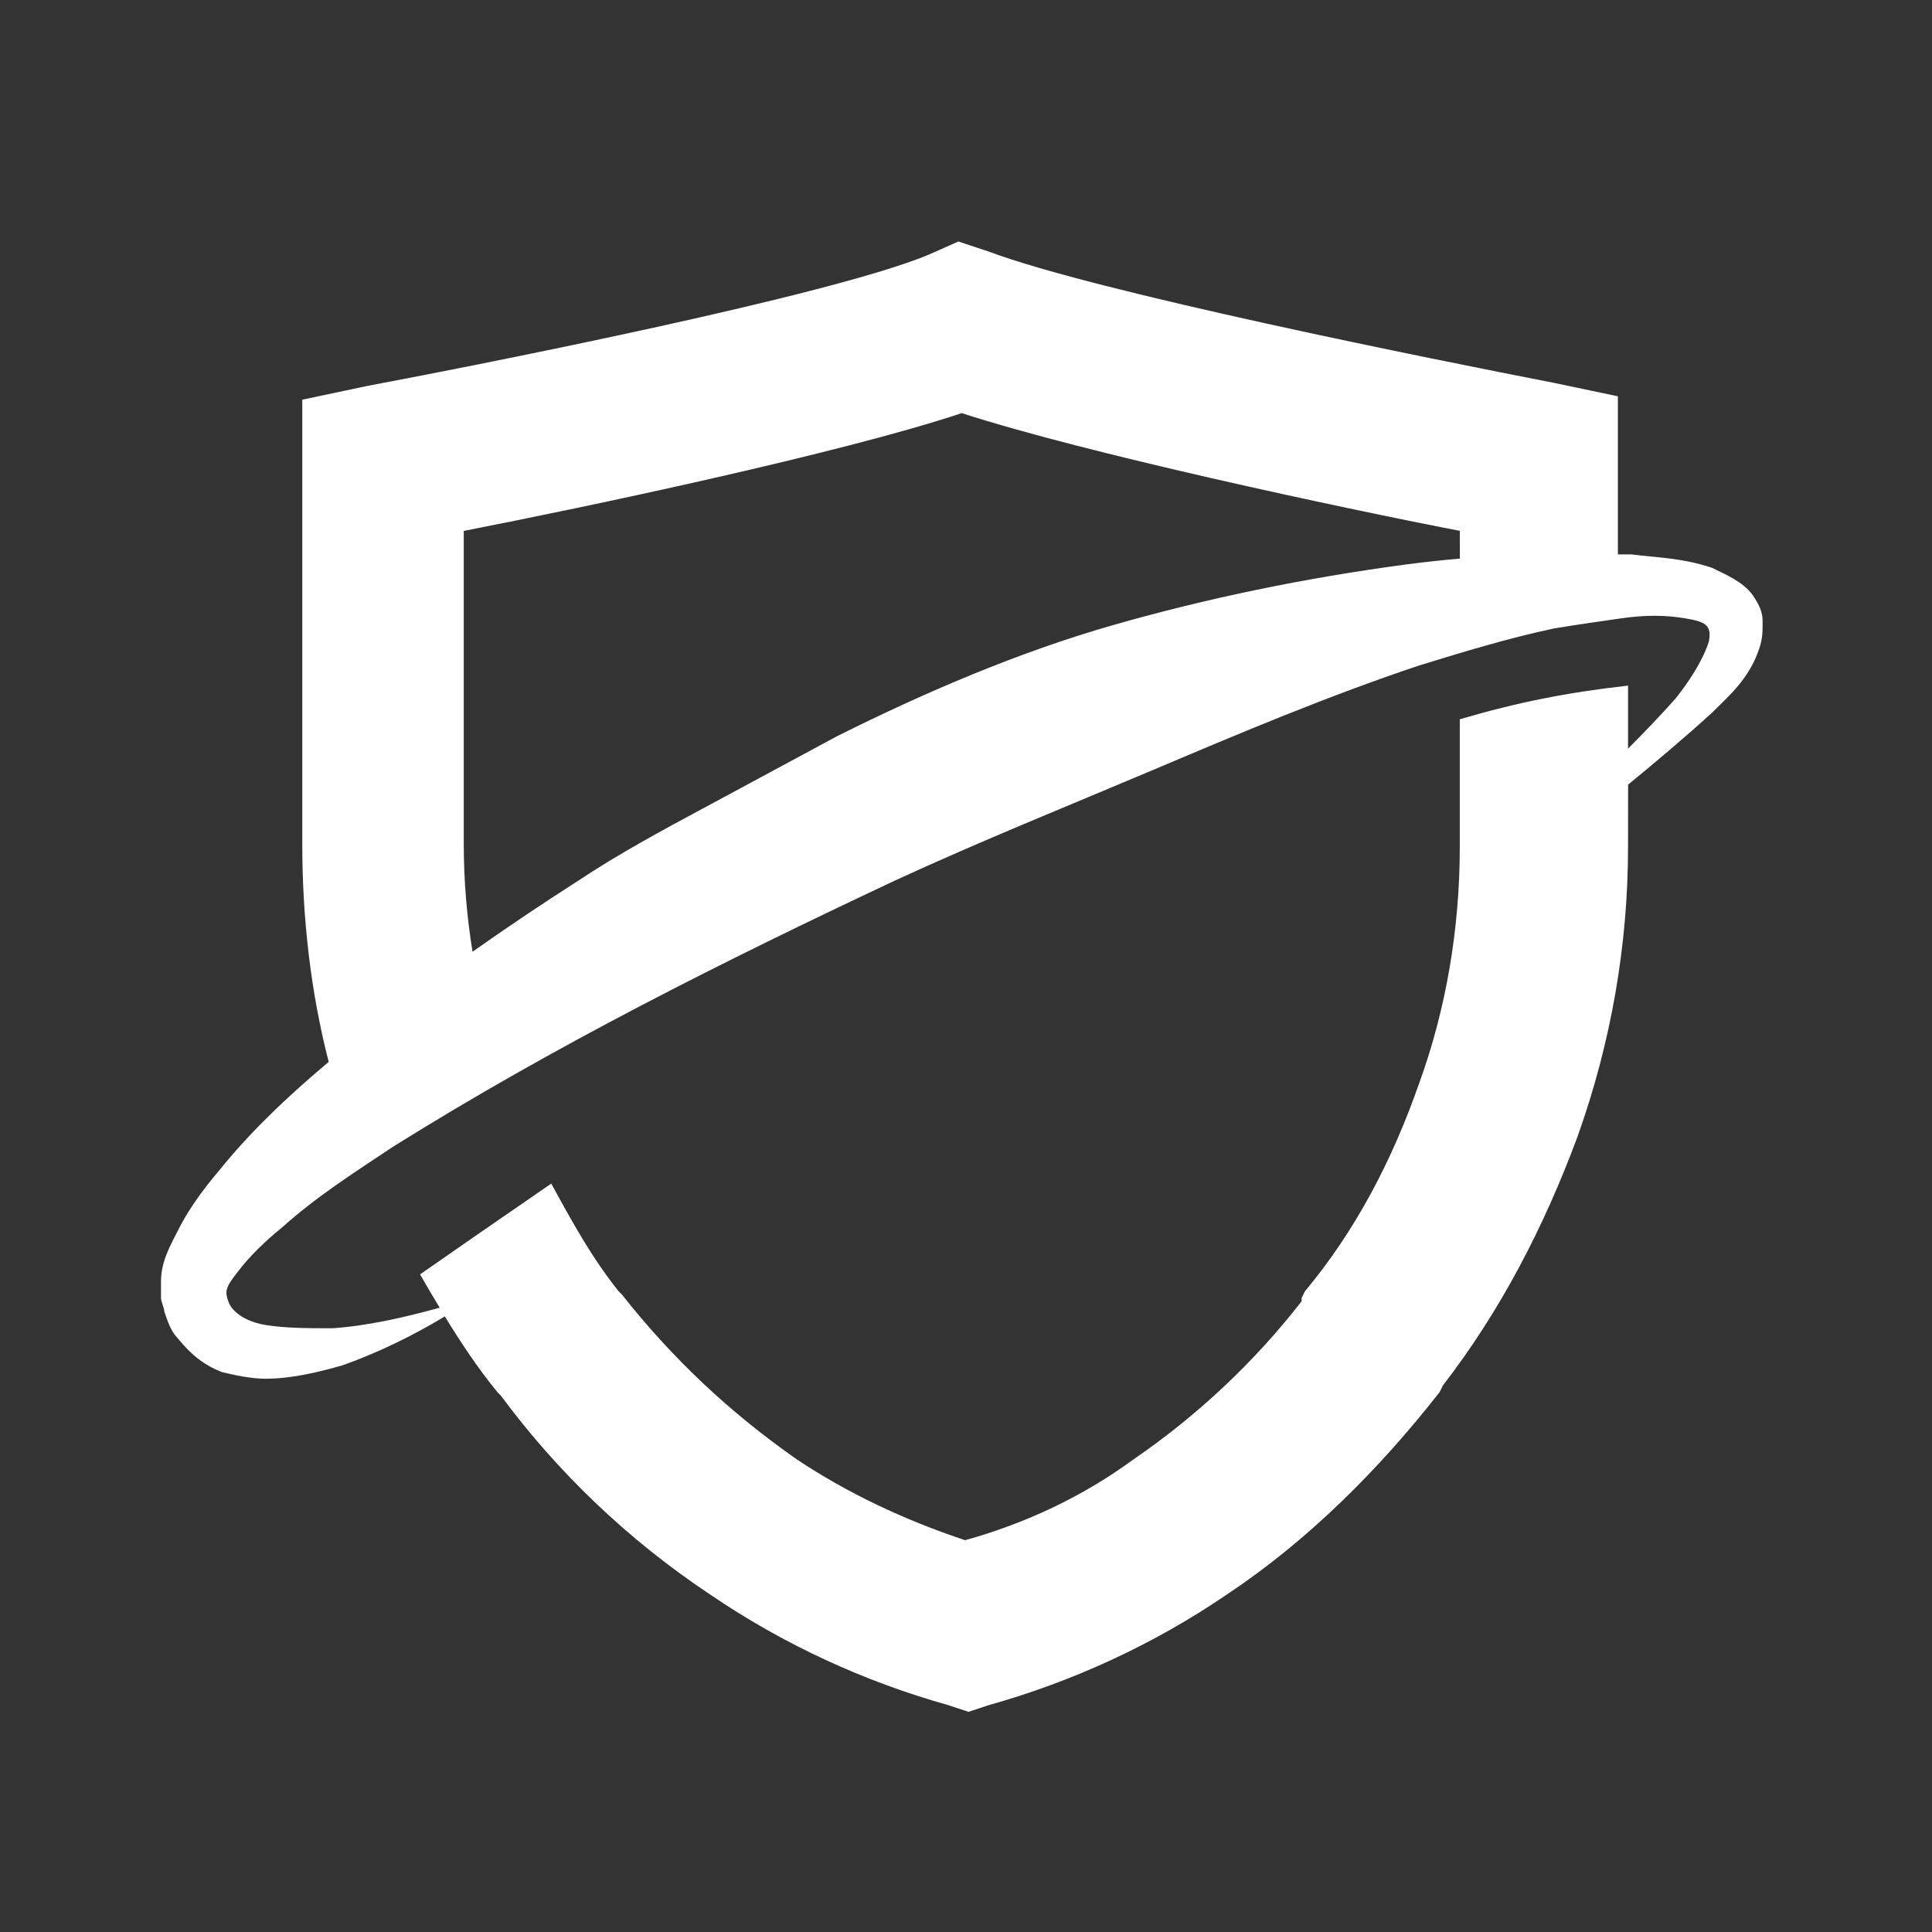 <?xml version="1.0" encoding="UTF-8"?>
<svg width="24px" height="24px" viewBox="0 0 24 24" version="1.1" xmlns="http://www.w3.org/2000/svg" xmlns:xlink="http://www.w3.org/1999/xlink">
    <rect x="0" y="0" width="24" height="24" fill="#333333" stroke="none"/>
    <title>通用安全管理logo-白色</title>
    <g id="通用安全管理logo-白色" stroke="none" stroke-width="1" fill="none" fill-rule="evenodd">
        <path d="M11.905,3 L12.282,3.125 C13.619,3.627 17.799,4.463 19.304,4.756 L19.304,4.756 L20.098,4.923 L20.098,6.887 L20.265,6.887 C20.6,6.929 20.892,6.929 21.269,7.054 C21.436,7.138 21.645,7.221 21.77,7.389 C21.854,7.514 21.896,7.598 21.896,7.723 C21.896,7.848 21.896,7.932 21.854,8.057 C21.728,8.434 21.478,8.643 21.269,8.852 C20.921,9.169 20.573,9.461 20.225,9.747 L20.224,10.523 C20.224,11.735 20.015,12.948 19.597,14.118 C19.179,15.247 18.635,16.291 17.924,17.211 L17.924,17.211 L17.883,17.294 C17.13,18.256 16.252,19.133 15.249,19.802 C14.33,20.429 13.326,20.889 12.282,21.182 L12.282,21.182 L12.031,21.265 L11.78,21.182 C10.736,20.889 9.732,20.429 8.813,19.802 C7.809,19.133 6.932,18.297 6.221,17.336 L6.221,17.336 L6.179,17.294 C5.934,16.994 5.724,16.677 5.526,16.353 C5.129,16.592 4.705,16.8 4.257,16.96 C3.964,17.043 3.63,17.127 3.295,17.127 C3.128,17.127 2.919,17.085 2.752,17.043 C2.543,16.96 2.376,16.834 2.209,16.625 C2.125,16.542 2.083,16.417 2.041,16.292 C2.041,16.25 2,16.166 2,16.125 L2,15.916 C2,15.665 2.125,15.456 2.209,15.289 C2.376,14.954 2.585,14.703 2.794,14.453 C3.187,13.982 3.617,13.584 4.083,13.191 C3.858,12.315 3.755,11.399 3.755,10.482 L3.755,10.482 L3.755,4.965 L4.549,4.797 C6.096,4.505 10.318,3.669 11.529,3.167 L11.529,3.167 L11.905,3 Z M20.14,7.681 C19.847,7.723 19.555,7.765 19.304,7.807 C18.719,7.932 18.175,8.099 17.632,8.266 C16.503,8.643 15.416,9.102 14.33,9.562 C13.243,10.022 12.199,10.44 11.112,10.941 C8.98,11.944 6.89,12.99 4.884,14.244 C4.382,14.578 3.923,14.871 3.505,15.247 C3.295,15.414 3.086,15.623 2.961,15.79 C2.794,15.999 2.794,16.041 2.836,16.166 C2.877,16.292 3.045,16.417 3.295,16.459 C3.546,16.5 3.839,16.5 4.132,16.5 C4.575,16.469 5.019,16.366 5.462,16.245 C5.379,16.108 5.298,15.97 5.218,15.831 C5.636,15.539 6.179,15.163 6.848,14.703 C7.099,15.163 7.35,15.622 7.684,16.04 L7.684,16.04 L7.726,16.082 C8.353,16.876 9.063,17.545 9.9,18.13 C10.527,18.548 11.237,18.883 11.989,19.133 C12.741,18.924 13.452,18.59 14.079,18.13 C14.873,17.587 15.584,16.918 16.169,16.165 L16.169,16.165 L16.169,16.124 L16.211,16.04 C16.838,15.289 17.297,14.411 17.632,13.449 C17.966,12.53 18.134,11.526 18.134,10.523 L18.134,10.523 L18.134,8.935 C18.844,8.726 19.471,8.601 20.224,8.517 L20.224,8.517 L20.224,9.3 C20.429,9.095 20.624,8.89 20.809,8.684 C20.976,8.475 21.143,8.225 21.227,7.974 C21.269,7.765 21.185,7.723 20.934,7.681 C20.683,7.639 20.433,7.639 20.14,7.681 Z M11.947,5.132 C10.443,5.633 7.266,6.302 5.761,6.595 L5.761,6.595 L5.761,10.482 C5.761,10.938 5.799,11.385 5.87,11.823 C6.3,11.519 6.737,11.226 7.182,10.941 C7.684,10.607 8.227,10.314 8.771,10.022 L10.401,9.144 L10.401,9.144 C11.488,8.601 12.658,8.099 13.828,7.765 C14.998,7.43 16.211,7.18 17.465,7.012 C17.689,6.983 17.913,6.958 18.135,6.939 L18.134,6.595 C16.629,6.302 13.494,5.633 11.947,5.132 Z" fill="#FFFFFF"></path>
    </g>
</svg>